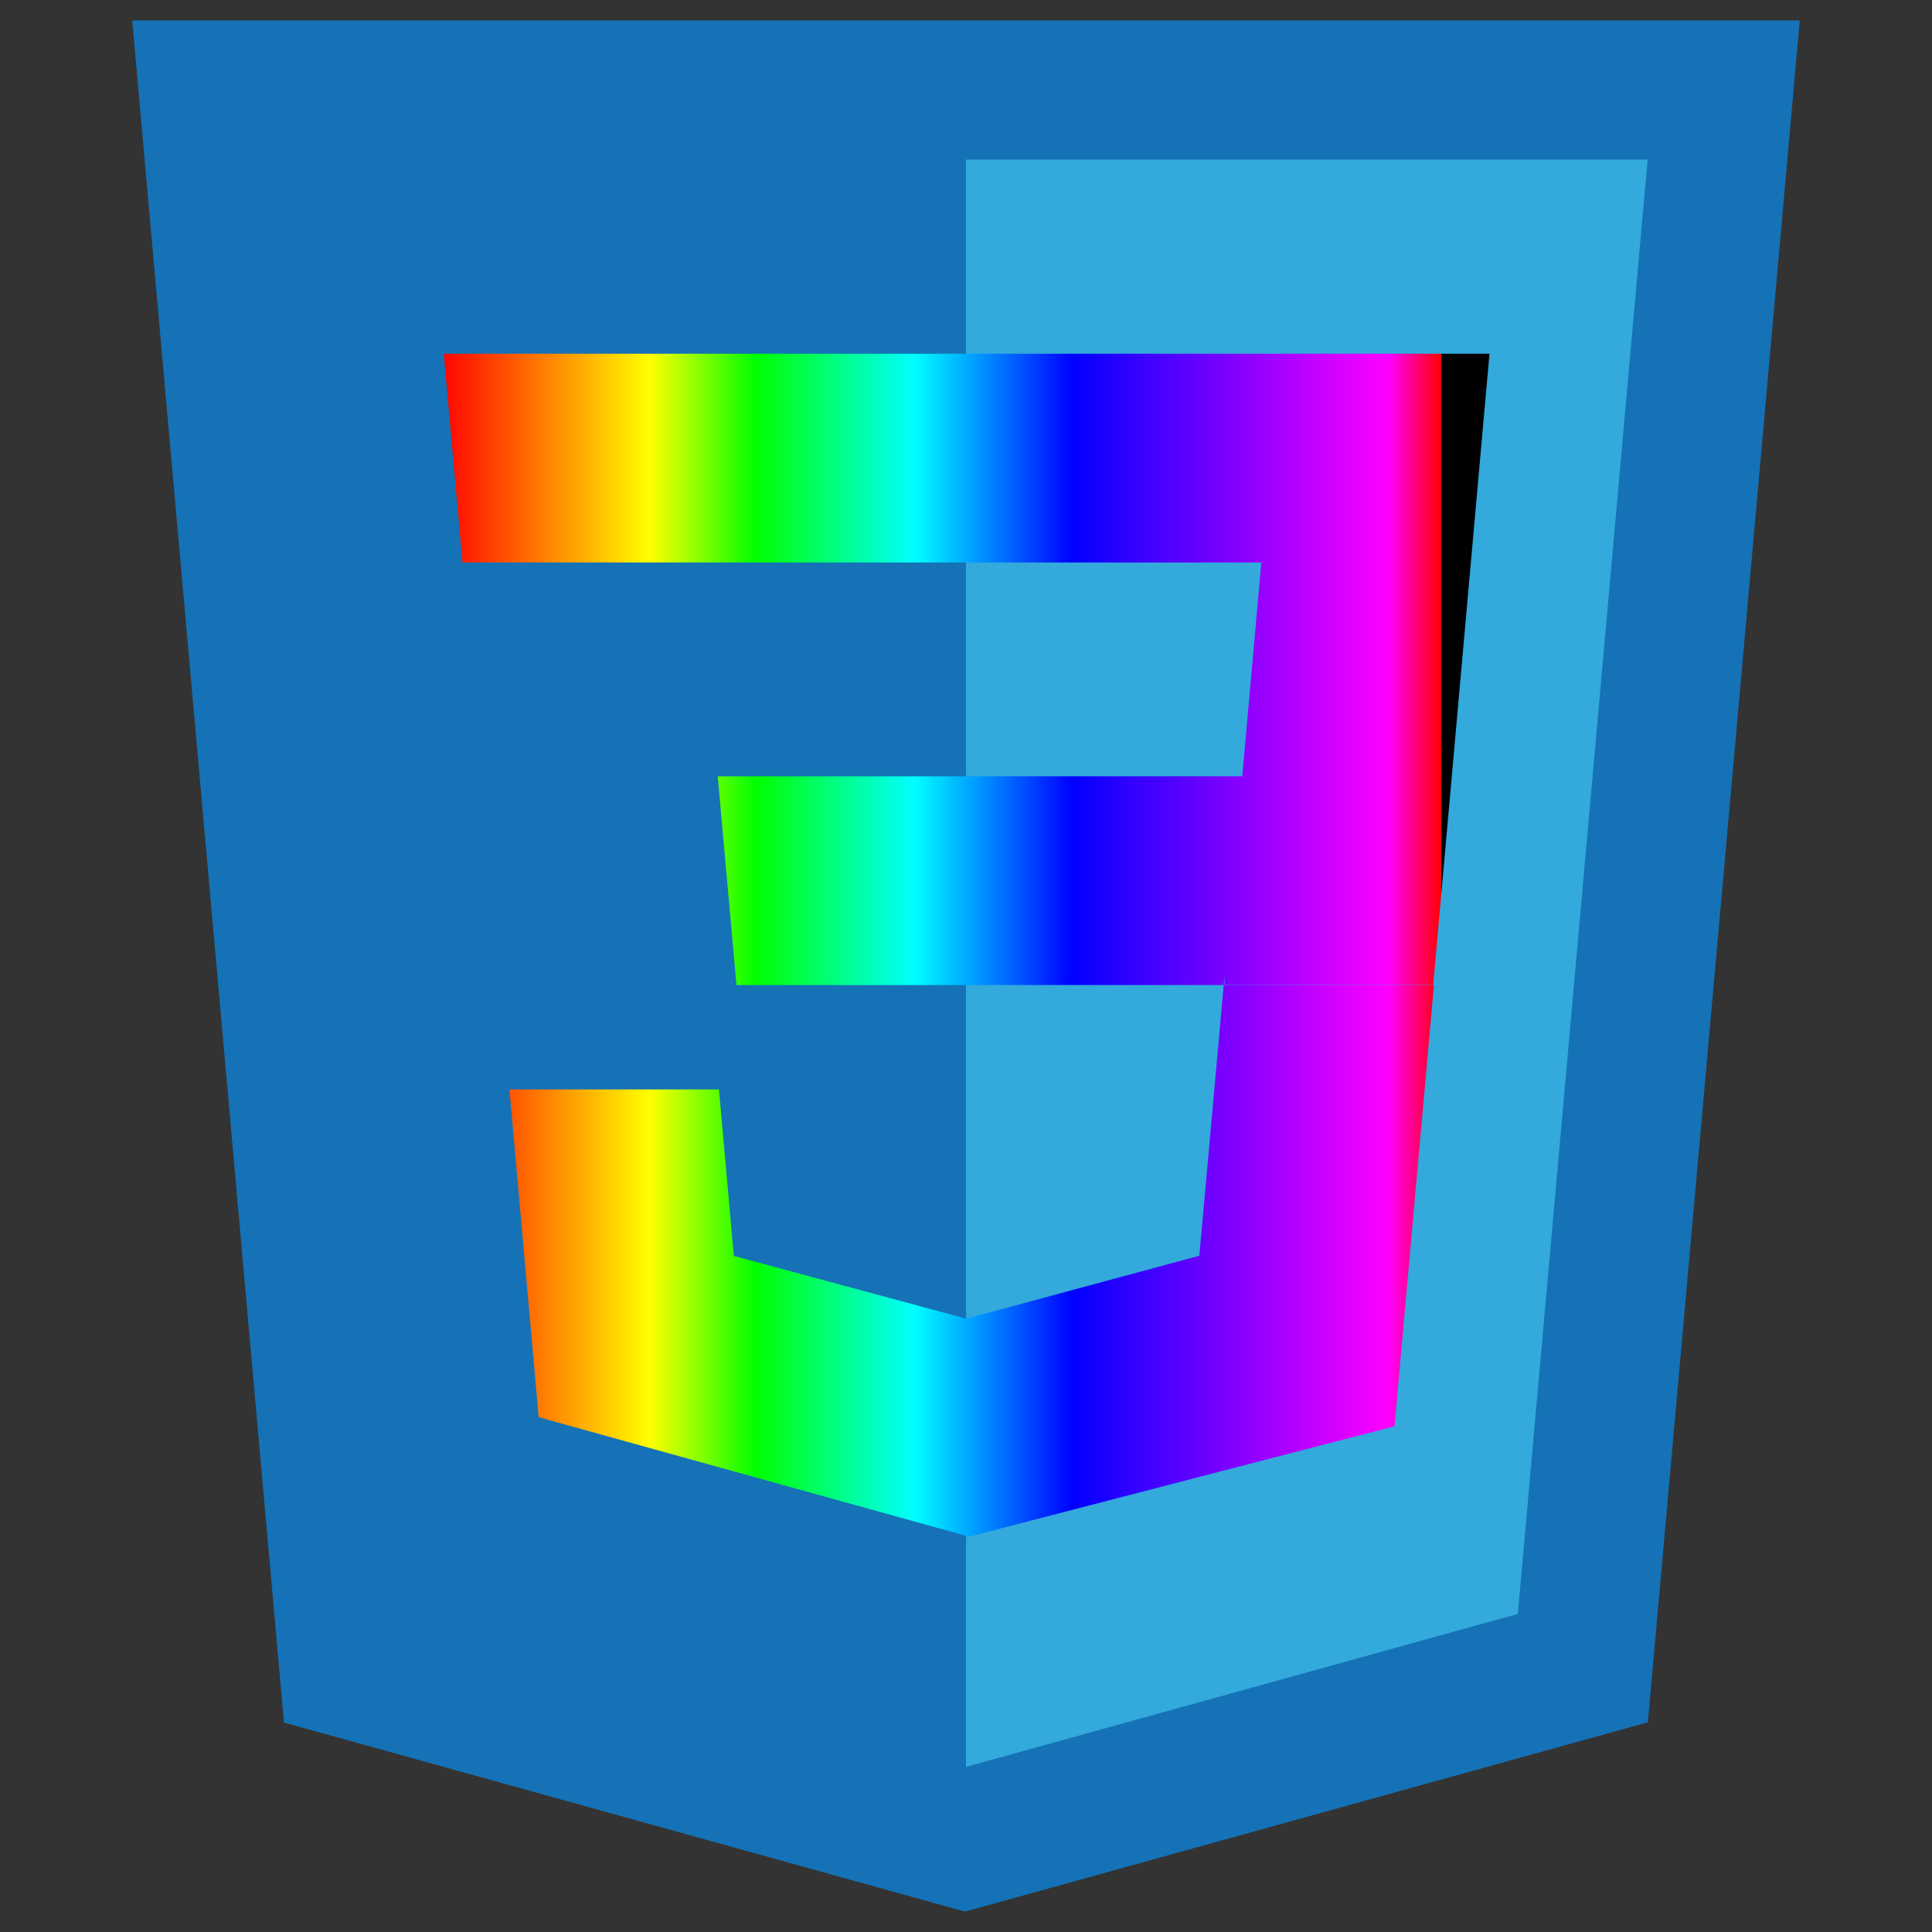 <svg xmlns="http://www.w3.org/2000/svg" viewBox="0 0 128 128">
	<rect x="0" y="0" width="128" height="128" fill="#333333" stroke="none"/>
	<linearGradient id="myGradient">
		<stop offset="0" stop-color="red"/>
		<stop offset="0.20" stop-color="#ff0"/>
		<stop offset="0.30" stop-color="#0f0"/>
		<stop offset="0.45" stop-color="cyan"/>
		<stop offset="0.60" stop-color="blue"/>
		<stop offset="0.90" stop-color="#f0f"/>
		<stop offset="0.95" stop-color="red"/>
		<animateTransform attributeName="gradientTransform" attributeType="XML" type="rotate" from="0 0.5 0.5" to="360 0.5 0.5" dur="10s" repeatCount="indefinite"/>
	</linearGradient>
	<path fill="#1572B6" d="M18.814 114.123L8.76 1.352h110.48l-10.064 112.754-45.243 12.543-45.119-12.526z"/>
	<path fill="#33A9DC" d="M64.001 117.062l36.559-10.136 8.601-96.354h-45.16v106.49z"/>
	<path fill="url(#myGradient)" d="M64.048 23.435v13.831H30.64l-.277-3.108-.63-7.012-.331-3.711h34.646zm-.047 27.996v13.831H48.792l-.277-3.108-.631-7.012-.33-3.711h16.447z M64.001 51.429h18.302l1.264-14.163H64.001V23.435h34.682l-.332 3.711-3.4 38.114h-30.95V51.429z M81.127 64.675l-1.666 18.522-15.426 4.164v14.49l28.354-7.358.208-2.337 2.406-26.881H81.127z M64.083 87.349l-.061.018-15.403-4.159-.985-11.031H33.752l1.937 21.717 28.331 7.863.063-.018v-14.39z"/>
</svg>